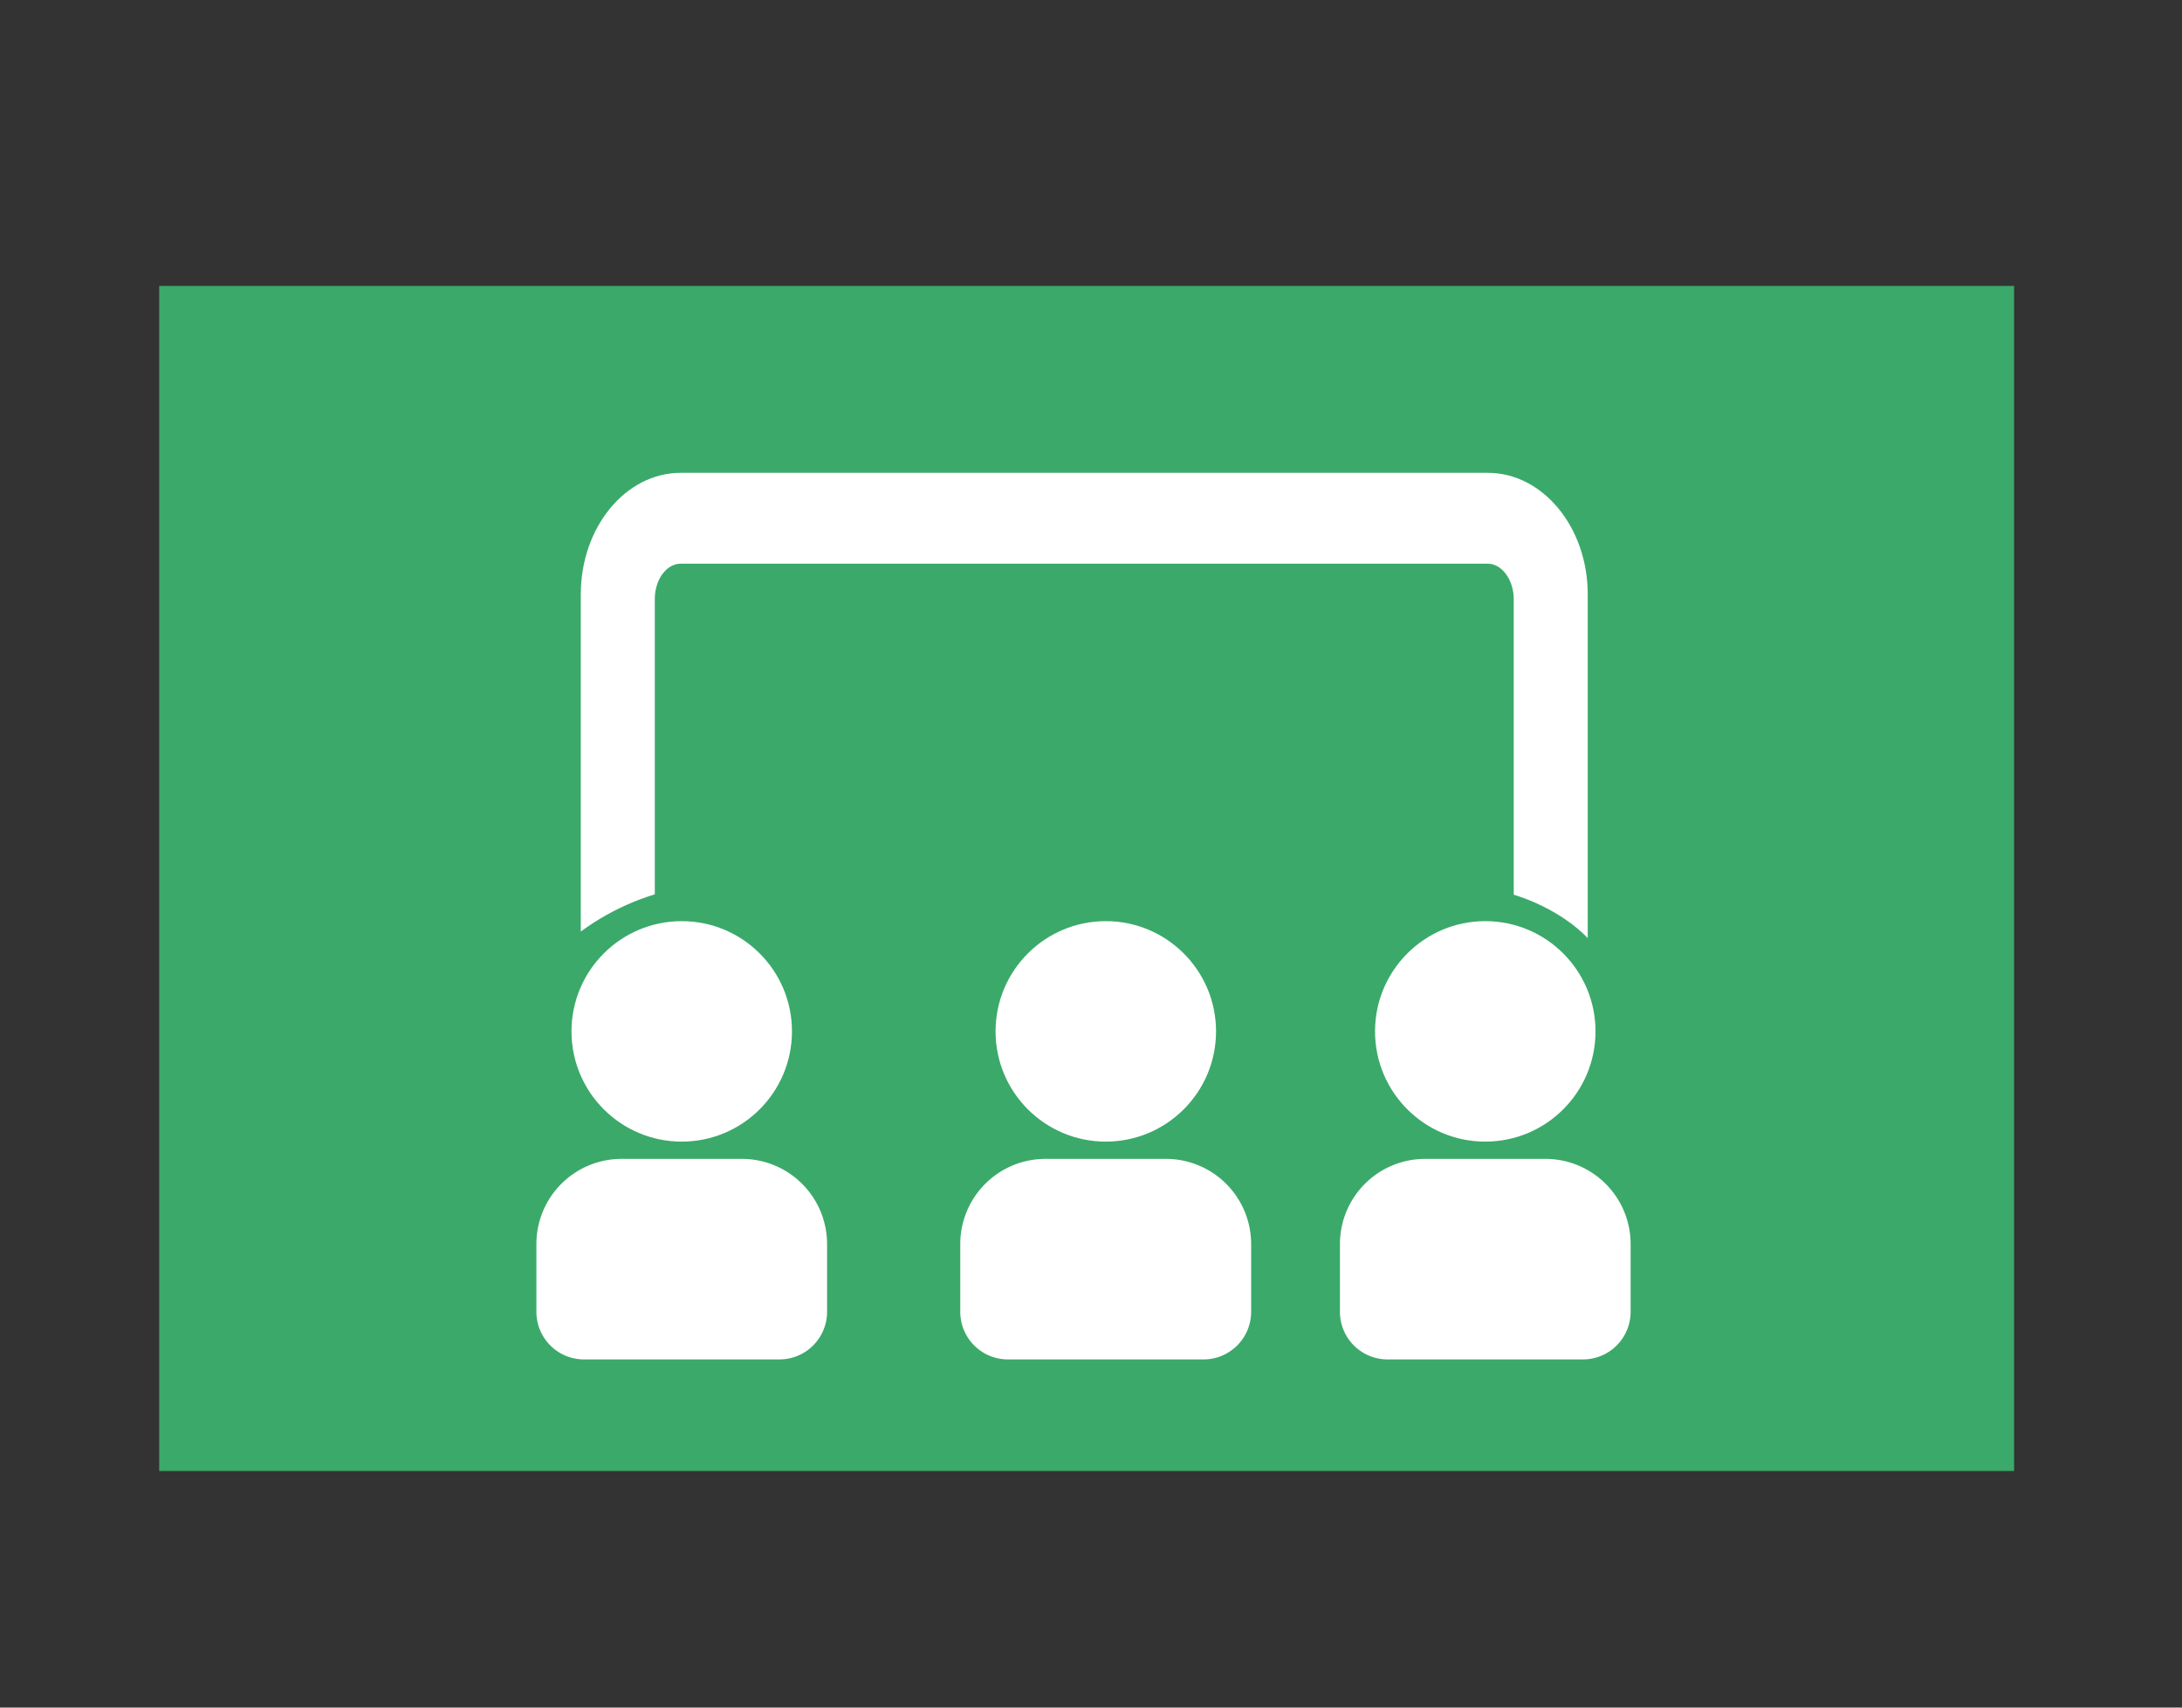 <svg xmlns="http://www.w3.org/2000/svg" xmlns:xlink="http://www.w3.org/1999/xlink" viewBox="0 0 115 90"><rect x="0" y="0" width="115" height="90" fill="#333333" stroke="none"/><defs><style>.cls-1{fill:none;}.cls-2{fill:#3ba96a;}.cls-3{clip-path:url(#clip-path);}.cls-4{fill:#fff;}</style><clipPath id="clip-path"><path class="cls-1" d="M29.18,50.32a13,13,0,0,1,5.32-3.18c2.81-.79,35.45-.6,43-.44a9.78,9.78,0,0,1,2.29.46s3.29.9,4.73,3.39c2.83-1.85,2-2,2-2L86.09,21l-25.78.26-30.72,1.4L27.93,37.7,28.84,52Z"/></clipPath></defs><title>Icon_objective soild color copy</title><g id="Layer_5" data-name="Layer 5"><rect class="cls-2" x="8.39" y="15.07" width="97.76" height="62.46"/><g class="cls-3"><path class="cls-4" d="M83.68,50.43h-3.9V31.58c0-1-.61-1.87-1.37-1.87H35.88c-.76,0-1.37.84-1.37,1.87V50.32H30.61v-19c0-3.53,2.36-6.4,5.27-6.4H78.41c2.9,0,5.27,2.87,5.27,6.4Z"/></g><circle class="cls-4" cx="35.93" cy="54.36" r="5.81"/><path class="cls-4" d="M32.76,61.08H39.1a4.49,4.49,0,0,1,4.49,4.49v3.57a2.51,2.51,0,0,1-2.51,2.51H30.78a2.51,2.51,0,0,1-2.51-2.51V65.57a4.49,4.49,0,0,1,4.49-4.49Z"/><circle class="cls-4" cx="58.28" cy="54.36" r="5.81"/><path class="cls-4" d="M55.11,61.08h6.34a4.49,4.49,0,0,1,4.49,4.49v3.57a2.51,2.51,0,0,1-2.51,2.51H53.12a2.51,2.51,0,0,1-2.51-2.51V65.57a4.49,4.49,0,0,1,4.49-4.49Z"/><circle class="cls-4" cx="78.28" cy="54.36" r="5.81"/><path class="cls-4" d="M75.11,61.08h6.34a4.49,4.49,0,0,1,4.49,4.49v3.57a2.51,2.51,0,0,1-2.51,2.51H73.13a2.51,2.51,0,0,1-2.51-2.51V65.57a4.49,4.49,0,0,1,4.49-4.49Z"/></g></svg>